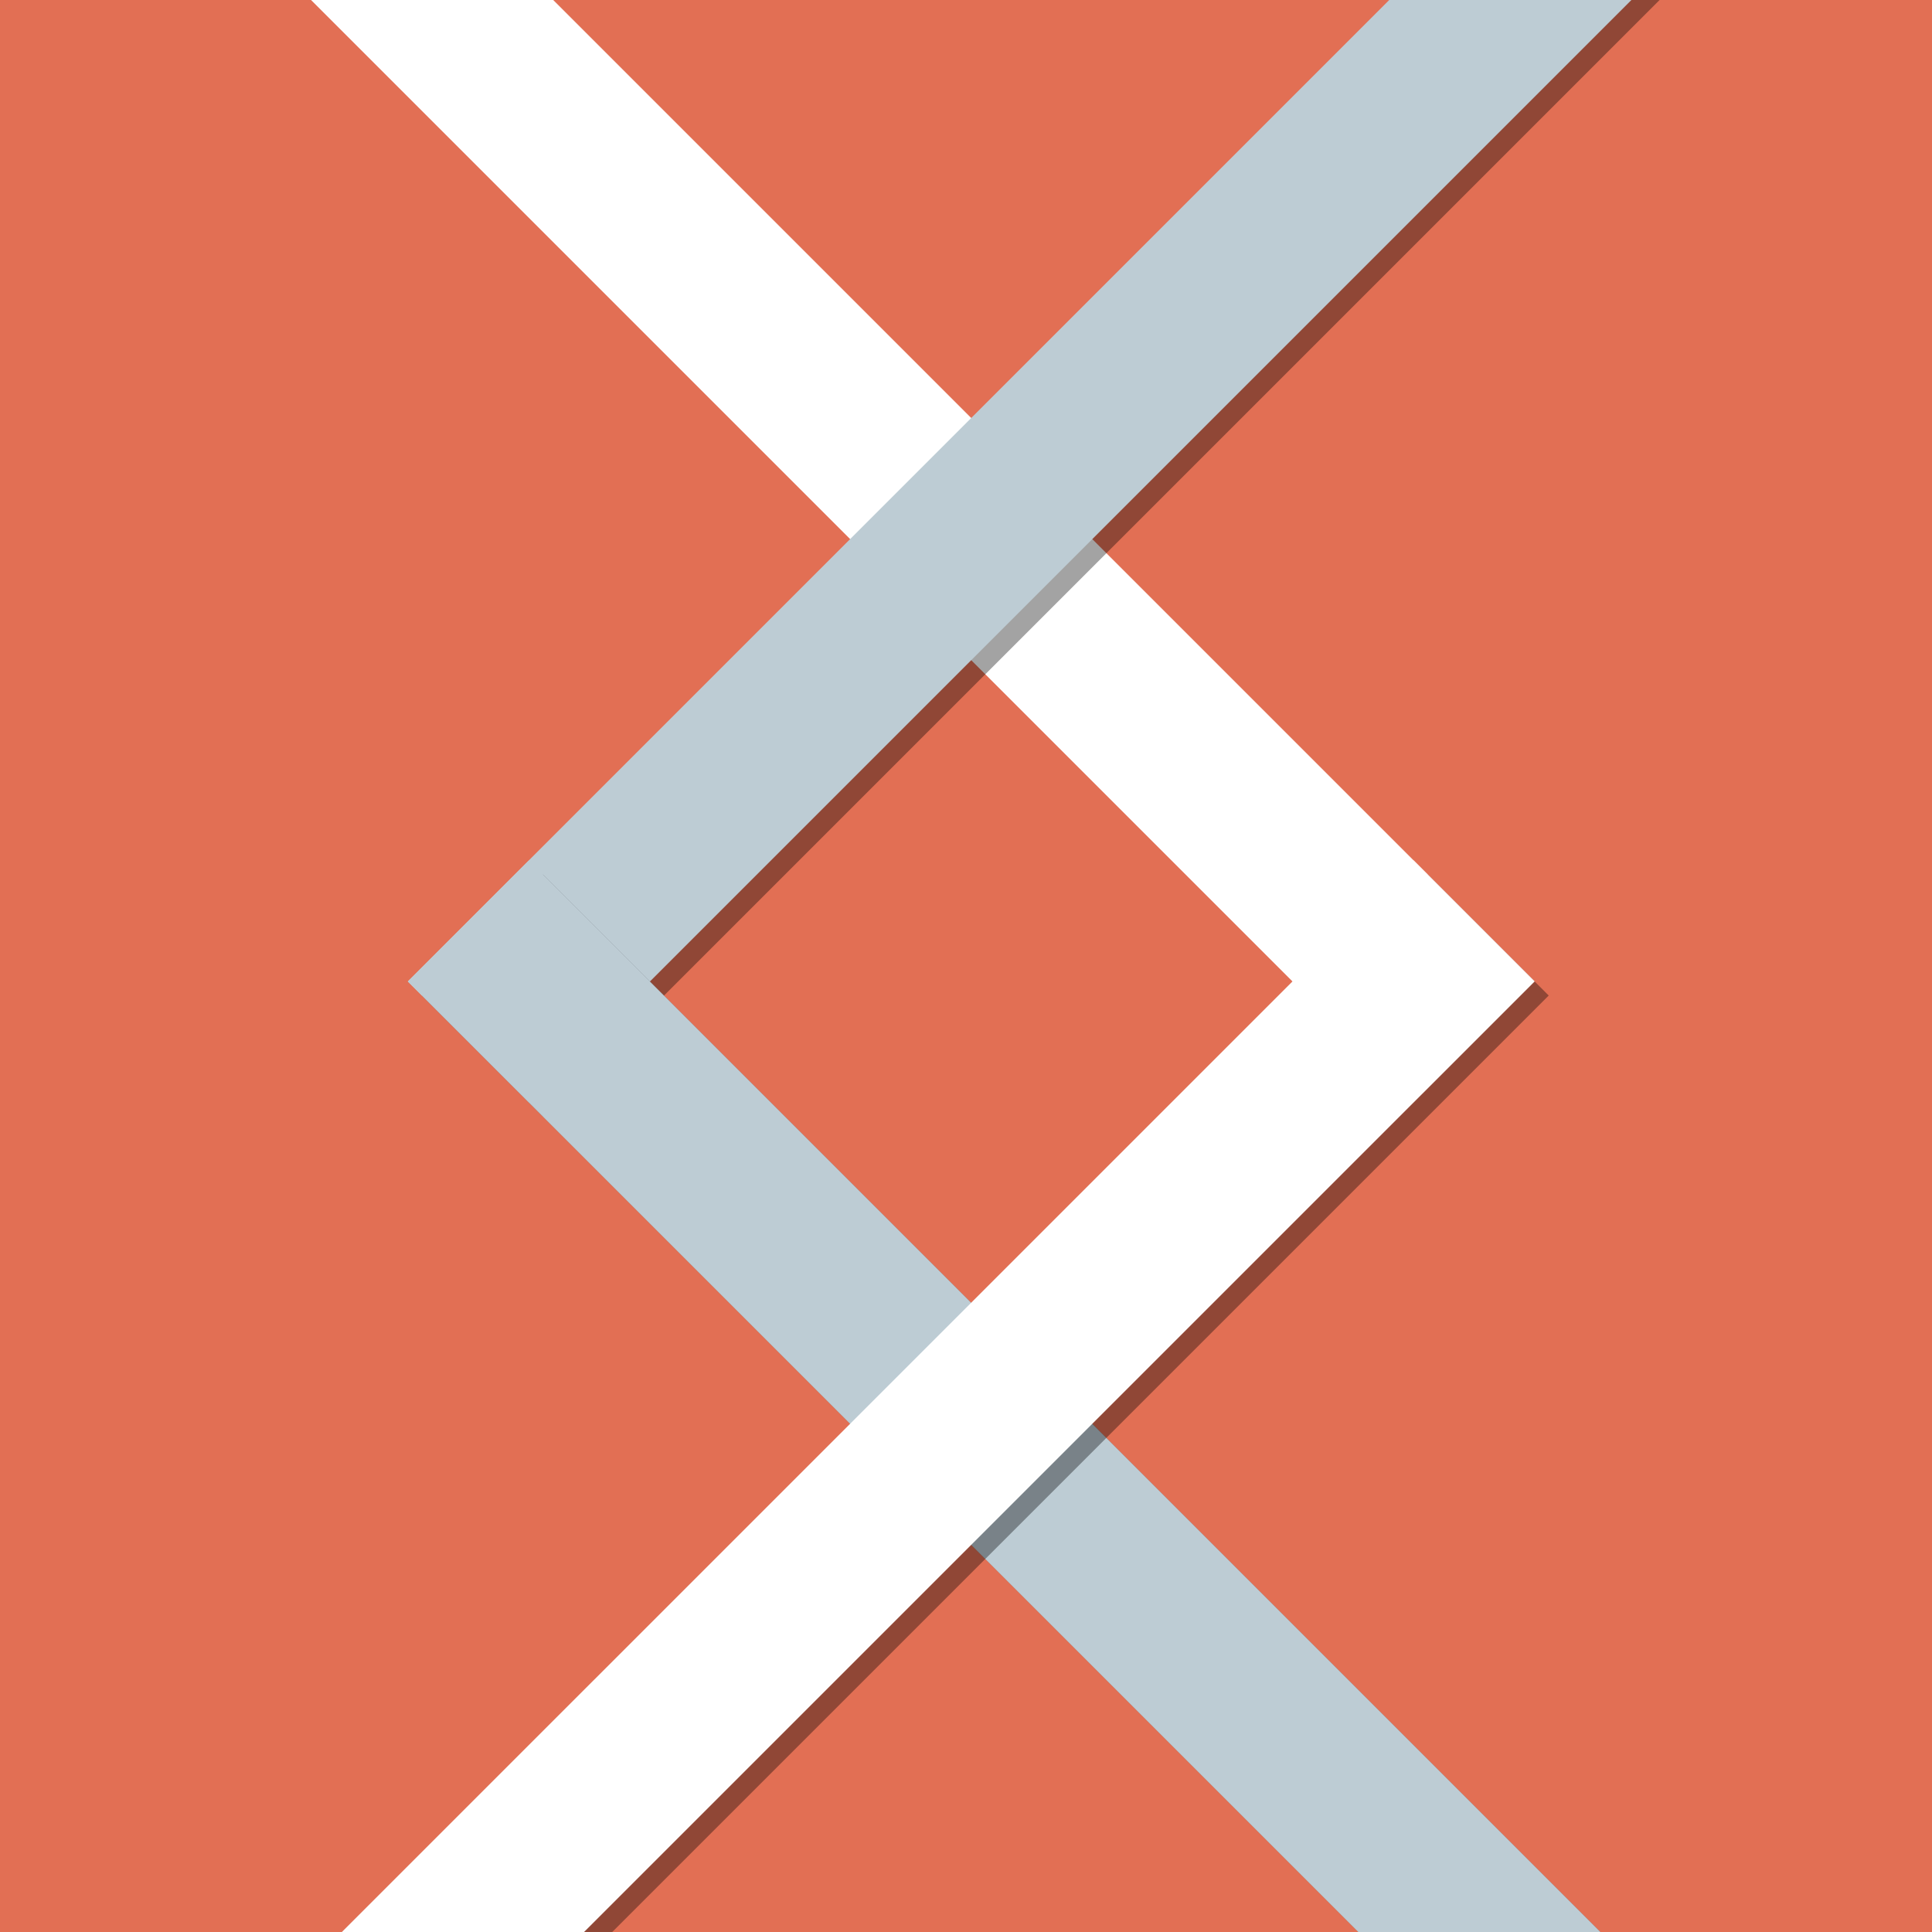 <svg viewBox="0 0 96 96" xmlns="http://www.w3.org/2000/svg"><path d="m0 0h96v96h-96z" fill="#e26f54"/><path d="m17.938-9.551 58.307 58.307-6.017 6.017-58.307-58.307z" fill="#fff"/><path d="m78.227-7.797 6.017 6.017-57.261 57.261-6.017-6.018z" opacity=".36"/><path d="m77.527-8.497 6.017 6.017-57.261 57.261-6.018-6.017z" fill="#bdccd4"/><path d="m26.98 43.455 55.84 55.84-6.017 6.017-55.84-55.84z" opacity=".36"/><path d="m26.28 42.755 55.84 55.84-6.017 6.017-55.84-55.84z" fill="#bdccd4"/><path d="m70.938 43.451 6.017 6.017-55.84 55.839-6.017-6.017z" opacity=".36"/><path d="m70.238 42.751 6.017 6.017-55.84 55.839-6.017-6.017z" fill="#fff"/></svg>